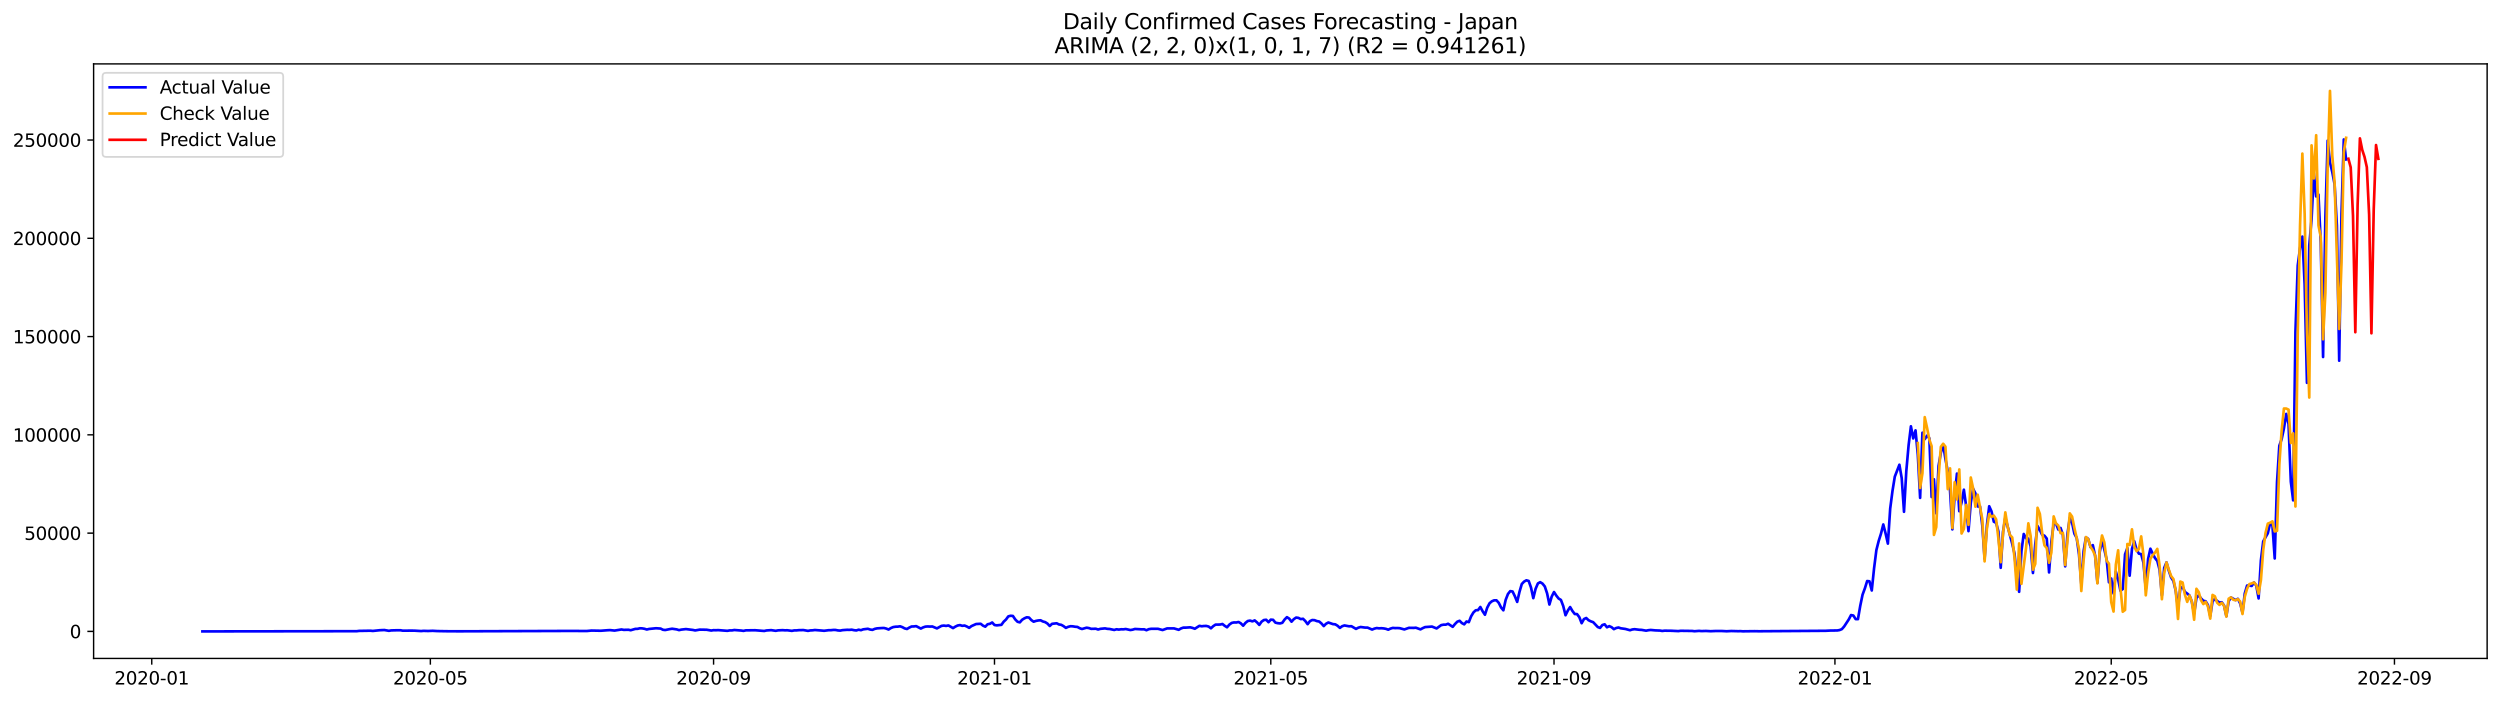 <?xml version="1.0" encoding="utf-8" standalone="no"?>
<!DOCTYPE svg PUBLIC "-//W3C//DTD SVG 1.1//EN"
  "http://www.w3.org/Graphics/SVG/1.1/DTD/svg11.dtd">
<svg xmlns:xlink="http://www.w3.org/1999/xlink" width="1398.775pt" height="392.274pt" viewBox="0 0 1398.775 392.274" xmlns="http://www.w3.org/2000/svg" version="1.1">
 <defs>
  <style type="text/css">*{stroke-linejoin: round; stroke-linecap: butt}</style>
 </defs>
 <g id="figure_1">
  <g id="patch_1">
   <path d="M 0 392.274 
L 1398.775 392.274 
L 1398.775 0 
L 0 0 
z
" style="fill: #ffffff"/>
  </g>
  <g id="axes_1">
   <g id="patch_2">
    <path d="M 52.375 368.396 
L 1391.575 368.396 
L 1391.575 35.755 
L 52.375 35.755 
z
" style="fill: #ffffff"/>
   </g>
   <g id="matplotlib.axis_1">
    <g id="xtick_1">
     <g id="line2d_1">
      <defs>
       <path id="m582ff2a718" d="M 0 0 
L 0 3.5 
" style="stroke: #000000; stroke-width: 0.8"/>
      </defs>
      <g>
       <use xlink:href="#m582ff2a718" x="84.905" y="368.396" style="stroke: #000000; stroke-width: 0.8"/>
      </g>
     </g>
     <g id="text_1">
      <!-- 2020-01 -->
      <g transform="translate(64.013 382.994)scale(0.1 -0.1)">
       <defs>
        <path id="DejaVuSans-32" d="M 1228 531 
L 3431 531 
L 3431 0 
L 469 0 
L 469 531 
Q 828 903 1448 1529 
Q 2069 2156 2228 2338 
Q 2531 2678 2651 2914 
Q 2772 3150 2772 3378 
Q 2772 3750 2511 3984 
Q 2250 4219 1831 4219 
Q 1534 4219 1204 4116 
Q 875 4013 500 3803 
L 500 4441 
Q 881 4594 1212 4672 
Q 1544 4750 1819 4750 
Q 2544 4750 2975 4387 
Q 3406 4025 3406 3419 
Q 3406 3131 3298 2873 
Q 3191 2616 2906 2266 
Q 2828 2175 2409 1742 
Q 1991 1309 1228 531 
z
" transform="scale(0.016)"/>
        <path id="DejaVuSans-30" d="M 2034 4250 
Q 1547 4250 1301 3770 
Q 1056 3291 1056 2328 
Q 1056 1369 1301 889 
Q 1547 409 2034 409 
Q 2525 409 2770 889 
Q 3016 1369 3016 2328 
Q 3016 3291 2770 3770 
Q 2525 4250 2034 4250 
z
M 2034 4750 
Q 2819 4750 3233 4129 
Q 3647 3509 3647 2328 
Q 3647 1150 3233 529 
Q 2819 -91 2034 -91 
Q 1250 -91 836 529 
Q 422 1150 422 2328 
Q 422 3509 836 4129 
Q 1250 4750 2034 4750 
z
" transform="scale(0.016)"/>
        <path id="DejaVuSans-2d" d="M 313 2009 
L 1997 2009 
L 1997 1497 
L 313 1497 
L 313 2009 
z
" transform="scale(0.016)"/>
        <path id="DejaVuSans-31" d="M 794 531 
L 1825 531 
L 1825 4091 
L 703 3866 
L 703 4441 
L 1819 4666 
L 2450 4666 
L 2450 531 
L 3481 531 
L 3481 0 
L 794 0 
L 794 531 
z
" transform="scale(0.016)"/>
       </defs>
       <use xlink:href="#DejaVuSans-32"/>
       <use xlink:href="#DejaVuSans-30" x="63.623"/>
       <use xlink:href="#DejaVuSans-32" x="127.246"/>
       <use xlink:href="#DejaVuSans-30" x="190.869"/>
       <use xlink:href="#DejaVuSans-2d" x="254.492"/>
       <use xlink:href="#DejaVuSans-30" x="290.576"/>
       <use xlink:href="#DejaVuSans-31" x="354.199"/>
      </g>
     </g>
    </g>
    <g id="xtick_2">
     <g id="line2d_2">
      <g>
       <use xlink:href="#m582ff2a718" x="240.791" y="368.396" style="stroke: #000000; stroke-width: 0.8"/>
      </g>
     </g>
     <g id="text_2">
      <!-- 2020-05 -->
      <g transform="translate(219.899 382.994)scale(0.1 -0.1)">
       <defs>
        <path id="DejaVuSans-35" d="M 691 4666 
L 3169 4666 
L 3169 4134 
L 1269 4134 
L 1269 2991 
Q 1406 3038 1543 3061 
Q 1681 3084 1819 3084 
Q 2600 3084 3056 2656 
Q 3513 2228 3513 1497 
Q 3513 744 3044 326 
Q 2575 -91 1722 -91 
Q 1428 -91 1123 -41 
Q 819 9 494 109 
L 494 744 
Q 775 591 1075 516 
Q 1375 441 1709 441 
Q 2250 441 2565 725 
Q 2881 1009 2881 1497 
Q 2881 1984 2565 2268 
Q 2250 2553 1709 2553 
Q 1456 2553 1204 2497 
Q 953 2441 691 2322 
L 691 4666 
z
" transform="scale(0.016)"/>
       </defs>
       <use xlink:href="#DejaVuSans-32"/>
       <use xlink:href="#DejaVuSans-30" x="63.623"/>
       <use xlink:href="#DejaVuSans-32" x="127.246"/>
       <use xlink:href="#DejaVuSans-30" x="190.869"/>
       <use xlink:href="#DejaVuSans-2d" x="254.492"/>
       <use xlink:href="#DejaVuSans-30" x="290.576"/>
       <use xlink:href="#DejaVuSans-35" x="354.199"/>
      </g>
     </g>
    </g>
    <g id="xtick_3">
     <g id="line2d_3">
      <g>
       <use xlink:href="#m582ff2a718" x="399.253" y="368.396" style="stroke: #000000; stroke-width: 0.8"/>
      </g>
     </g>
     <g id="text_3">
      <!-- 2020-09 -->
      <g transform="translate(378.362 382.994)scale(0.1 -0.1)">
       <defs>
        <path id="DejaVuSans-39" d="M 703 97 
L 703 672 
Q 941 559 1184 500 
Q 1428 441 1663 441 
Q 2288 441 2617 861 
Q 2947 1281 2994 2138 
Q 2813 1869 2534 1725 
Q 2256 1581 1919 1581 
Q 1219 1581 811 2004 
Q 403 2428 403 3163 
Q 403 3881 828 4315 
Q 1253 4750 1959 4750 
Q 2769 4750 3195 4129 
Q 3622 3509 3622 2328 
Q 3622 1225 3098 567 
Q 2575 -91 1691 -91 
Q 1453 -91 1209 -44 
Q 966 3 703 97 
z
M 1959 2075 
Q 2384 2075 2632 2365 
Q 2881 2656 2881 3163 
Q 2881 3666 2632 3958 
Q 2384 4250 1959 4250 
Q 1534 4250 1286 3958 
Q 1038 3666 1038 3163 
Q 1038 2656 1286 2365 
Q 1534 2075 1959 2075 
z
" transform="scale(0.016)"/>
       </defs>
       <use xlink:href="#DejaVuSans-32"/>
       <use xlink:href="#DejaVuSans-30" x="63.623"/>
       <use xlink:href="#DejaVuSans-32" x="127.246"/>
       <use xlink:href="#DejaVuSans-30" x="190.869"/>
       <use xlink:href="#DejaVuSans-2d" x="254.492"/>
       <use xlink:href="#DejaVuSans-30" x="290.576"/>
       <use xlink:href="#DejaVuSans-39" x="354.199"/>
      </g>
     </g>
    </g>
    <g id="xtick_4">
     <g id="line2d_4">
      <g>
       <use xlink:href="#m582ff2a718" x="556.427" y="368.396" style="stroke: #000000; stroke-width: 0.8"/>
      </g>
     </g>
     <g id="text_4">
      <!-- 2021-01 -->
      <g transform="translate(535.536 382.994)scale(0.1 -0.1)">
       <use xlink:href="#DejaVuSans-32"/>
       <use xlink:href="#DejaVuSans-30" x="63.623"/>
       <use xlink:href="#DejaVuSans-32" x="127.246"/>
       <use xlink:href="#DejaVuSans-31" x="190.869"/>
       <use xlink:href="#DejaVuSans-2d" x="254.492"/>
       <use xlink:href="#DejaVuSans-30" x="290.576"/>
       <use xlink:href="#DejaVuSans-31" x="354.199"/>
      </g>
     </g>
    </g>
    <g id="xtick_5">
     <g id="line2d_5">
      <g>
       <use xlink:href="#m582ff2a718" x="711.024" y="368.396" style="stroke: #000000; stroke-width: 0.8"/>
      </g>
     </g>
     <g id="text_5">
      <!-- 2021-05 -->
      <g transform="translate(690.133 382.994)scale(0.1 -0.1)">
       <use xlink:href="#DejaVuSans-32"/>
       <use xlink:href="#DejaVuSans-30" x="63.623"/>
       <use xlink:href="#DejaVuSans-32" x="127.246"/>
       <use xlink:href="#DejaVuSans-31" x="190.869"/>
       <use xlink:href="#DejaVuSans-2d" x="254.492"/>
       <use xlink:href="#DejaVuSans-30" x="290.576"/>
       <use xlink:href="#DejaVuSans-35" x="354.199"/>
      </g>
     </g>
    </g>
    <g id="xtick_6">
     <g id="line2d_6">
      <g>
       <use xlink:href="#m582ff2a718" x="869.487" y="368.396" style="stroke: #000000; stroke-width: 0.8"/>
      </g>
     </g>
     <g id="text_6">
      <!-- 2021-09 -->
      <g transform="translate(848.595 382.994)scale(0.1 -0.1)">
       <use xlink:href="#DejaVuSans-32"/>
       <use xlink:href="#DejaVuSans-30" x="63.623"/>
       <use xlink:href="#DejaVuSans-32" x="127.246"/>
       <use xlink:href="#DejaVuSans-31" x="190.869"/>
       <use xlink:href="#DejaVuSans-2d" x="254.492"/>
       <use xlink:href="#DejaVuSans-30" x="290.576"/>
       <use xlink:href="#DejaVuSans-39" x="354.199"/>
      </g>
     </g>
    </g>
    <g id="xtick_7">
     <g id="line2d_7">
      <g>
       <use xlink:href="#m582ff2a718" x="1026.661" y="368.396" style="stroke: #000000; stroke-width: 0.8"/>
      </g>
     </g>
     <g id="text_7">
      <!-- 2022-01 -->
      <g transform="translate(1005.769 382.994)scale(0.1 -0.1)">
       <use xlink:href="#DejaVuSans-32"/>
       <use xlink:href="#DejaVuSans-30" x="63.623"/>
       <use xlink:href="#DejaVuSans-32" x="127.246"/>
       <use xlink:href="#DejaVuSans-32" x="190.869"/>
       <use xlink:href="#DejaVuSans-2d" x="254.492"/>
       <use xlink:href="#DejaVuSans-30" x="290.576"/>
       <use xlink:href="#DejaVuSans-31" x="354.199"/>
      </g>
     </g>
    </g>
    <g id="xtick_8">
     <g id="line2d_8">
      <g>
       <use xlink:href="#m582ff2a718" x="1181.258" y="368.396" style="stroke: #000000; stroke-width: 0.8"/>
      </g>
     </g>
     <g id="text_8">
      <!-- 2022-05 -->
      <g transform="translate(1160.367 382.994)scale(0.1 -0.1)">
       <use xlink:href="#DejaVuSans-32"/>
       <use xlink:href="#DejaVuSans-30" x="63.623"/>
       <use xlink:href="#DejaVuSans-32" x="127.246"/>
       <use xlink:href="#DejaVuSans-32" x="190.869"/>
       <use xlink:href="#DejaVuSans-2d" x="254.492"/>
       <use xlink:href="#DejaVuSans-30" x="290.576"/>
       <use xlink:href="#DejaVuSans-35" x="354.199"/>
      </g>
     </g>
    </g>
    <g id="xtick_9">
     <g id="line2d_9">
      <g>
       <use xlink:href="#m582ff2a718" x="1339.72" y="368.396" style="stroke: #000000; stroke-width: 0.8"/>
      </g>
     </g>
     <g id="text_9">
      <!-- 2022-09 -->
      <g transform="translate(1318.829 382.994)scale(0.1 -0.1)">
       <use xlink:href="#DejaVuSans-32"/>
       <use xlink:href="#DejaVuSans-30" x="63.623"/>
       <use xlink:href="#DejaVuSans-32" x="127.246"/>
       <use xlink:href="#DejaVuSans-32" x="190.869"/>
       <use xlink:href="#DejaVuSans-2d" x="254.492"/>
       <use xlink:href="#DejaVuSans-30" x="290.576"/>
       <use xlink:href="#DejaVuSans-39" x="354.199"/>
      </g>
     </g>
    </g>
   </g>
   <g id="matplotlib.axis_2">
    <g id="ytick_1">
     <g id="line2d_10">
      <defs>
       <path id="me83fcb7381" d="M 0 0 
L -3.5 0 
" style="stroke: #000000; stroke-width: 0.8"/>
      </defs>
      <g>
       <use xlink:href="#me83fcb7381" x="52.375" y="353.276" style="stroke: #000000; stroke-width: 0.8"/>
      </g>
     </g>
     <g id="text_10">
      <!-- 0 -->
      <g transform="translate(39.013 357.075)scale(0.1 -0.1)">
       <use xlink:href="#DejaVuSans-30"/>
      </g>
     </g>
    </g>
    <g id="ytick_2">
     <g id="line2d_11">
      <g>
       <use xlink:href="#me83fcb7381" x="52.375" y="298.289" style="stroke: #000000; stroke-width: 0.8"/>
      </g>
     </g>
     <g id="text_11">
      <!-- 50000 -->
      <g transform="translate(13.562 302.088)scale(0.1 -0.1)">
       <use xlink:href="#DejaVuSans-35"/>
       <use xlink:href="#DejaVuSans-30" x="63.623"/>
       <use xlink:href="#DejaVuSans-30" x="127.246"/>
       <use xlink:href="#DejaVuSans-30" x="190.869"/>
       <use xlink:href="#DejaVuSans-30" x="254.492"/>
      </g>
     </g>
    </g>
    <g id="ytick_3">
     <g id="line2d_12">
      <g>
       <use xlink:href="#me83fcb7381" x="52.375" y="243.302" style="stroke: #000000; stroke-width: 0.8"/>
      </g>
     </g>
     <g id="text_12">
      <!-- 100000 -->
      <g transform="translate(7.2 247.101)scale(0.1 -0.1)">
       <use xlink:href="#DejaVuSans-31"/>
       <use xlink:href="#DejaVuSans-30" x="63.623"/>
       <use xlink:href="#DejaVuSans-30" x="127.246"/>
       <use xlink:href="#DejaVuSans-30" x="190.869"/>
       <use xlink:href="#DejaVuSans-30" x="254.492"/>
       <use xlink:href="#DejaVuSans-30" x="318.115"/>
      </g>
     </g>
    </g>
    <g id="ytick_4">
     <g id="line2d_13">
      <g>
       <use xlink:href="#me83fcb7381" x="52.375" y="188.315" style="stroke: #000000; stroke-width: 0.8"/>
      </g>
     </g>
     <g id="text_13">
      <!-- 150000 -->
      <g transform="translate(7.2 192.114)scale(0.1 -0.1)">
       <use xlink:href="#DejaVuSans-31"/>
       <use xlink:href="#DejaVuSans-35" x="63.623"/>
       <use xlink:href="#DejaVuSans-30" x="127.246"/>
       <use xlink:href="#DejaVuSans-30" x="190.869"/>
       <use xlink:href="#DejaVuSans-30" x="254.492"/>
       <use xlink:href="#DejaVuSans-30" x="318.115"/>
      </g>
     </g>
    </g>
    <g id="ytick_5">
     <g id="line2d_14">
      <g>
       <use xlink:href="#me83fcb7381" x="52.375" y="133.328" style="stroke: #000000; stroke-width: 0.8"/>
      </g>
     </g>
     <g id="text_14">
      <!-- 200000 -->
      <g transform="translate(7.2 137.127)scale(0.1 -0.1)">
       <use xlink:href="#DejaVuSans-32"/>
       <use xlink:href="#DejaVuSans-30" x="63.623"/>
       <use xlink:href="#DejaVuSans-30" x="127.246"/>
       <use xlink:href="#DejaVuSans-30" x="190.869"/>
       <use xlink:href="#DejaVuSans-30" x="254.492"/>
       <use xlink:href="#DejaVuSans-30" x="318.115"/>
      </g>
     </g>
    </g>
    <g id="ytick_6">
     <g id="line2d_15">
      <g>
       <use xlink:href="#me83fcb7381" x="52.375" y="78.341" style="stroke: #000000; stroke-width: 0.8"/>
      </g>
     </g>
     <g id="text_15">
      <!-- 250000 -->
      <g transform="translate(7.2 82.14)scale(0.1 -0.1)">
       <use xlink:href="#DejaVuSans-32"/>
       <use xlink:href="#DejaVuSans-35" x="63.623"/>
       <use xlink:href="#DejaVuSans-30" x="127.246"/>
       <use xlink:href="#DejaVuSans-30" x="190.869"/>
       <use xlink:href="#DejaVuSans-30" x="254.492"/>
       <use xlink:href="#DejaVuSans-30" x="318.115"/>
      </g>
     </g>
    </g>
   </g>
   <g id="line2d_16">
    <path d="M 113.248 353.276 
L 193.123 353.169 
L 199.565 353.172 
L 200.853 352.996 
L 207.294 352.889 
L 208.583 353.018 
L 212.448 352.622 
L 215.024 352.505 
L 217.601 352.946 
L 218.889 352.721 
L 221.466 352.656 
L 224.043 352.627 
L 225.331 352.873 
L 229.196 352.84 
L 231.772 352.852 
L 235.637 353.087 
L 236.926 352.963 
L 239.502 353.047 
L 242.079 352.942 
L 244.656 353.091 
L 249.809 353.18 
L 252.385 353.2 
L 256.25 353.221 
L 258.827 353.218 
L 321.954 353.001 
L 324.531 353.047 
L 328.396 353.048 
L 330.972 352.803 
L 336.126 352.909 
L 339.991 352.619 
L 341.279 352.549 
L 343.856 352.816 
L 347.72 352.197 
L 349.009 352.419 
L 351.585 352.353 
L 352.874 352.616 
L 355.45 351.879 
L 356.739 351.837 
L 358.027 351.531 
L 359.315 351.589 
L 360.604 351.812 
L 361.892 352.214 
L 363.18 351.905 
L 367.045 351.51 
L 369.622 351.691 
L 370.91 352.354 
L 372.198 352.509 
L 374.775 351.987 
L 376.063 351.784 
L 378.64 352.157 
L 379.928 352.564 
L 381.217 352.268 
L 383.793 351.98 
L 387.658 352.457 
L 388.946 352.733 
L 391.523 352.282 
L 395.388 352.347 
L 397.965 352.796 
L 399.253 352.579 
L 400.541 352.624 
L 401.83 352.553 
L 406.983 352.955 
L 408.271 352.716 
L 409.559 352.717 
L 410.848 352.492 
L 414.713 352.793 
L 416.001 352.983 
L 417.289 352.692 
L 422.443 352.62 
L 427.596 353.035 
L 428.884 352.745 
L 431.461 352.573 
L 434.037 352.943 
L 435.326 352.696 
L 437.902 352.579 
L 439.191 352.679 
L 440.479 352.644 
L 443.056 352.969 
L 444.344 352.726 
L 445.632 352.719 
L 446.92 352.586 
L 449.497 352.53 
L 452.074 352.97 
L 453.362 352.728 
L 454.65 352.668 
L 455.939 352.497 
L 459.804 352.803 
L 461.092 352.928 
L 463.669 352.599 
L 464.957 352.598 
L 466.245 352.456 
L 467.533 352.477 
L 468.822 352.733 
L 470.11 352.825 
L 471.398 352.565 
L 473.975 352.387 
L 475.263 352.424 
L 476.552 352.311 
L 477.84 352.601 
L 479.128 352.74 
L 480.417 352.324 
L 481.705 352.589 
L 482.993 352.123 
L 485.57 351.81 
L 486.858 352.231 
L 488.146 352.418 
L 489.435 351.865 
L 490.723 351.578 
L 493.3 351.402 
L 494.588 351.367 
L 495.876 351.693 
L 497.165 352.231 
L 498.453 351.406 
L 499.741 350.863 
L 501.03 350.653 
L 502.318 350.613 
L 503.606 350.425 
L 504.894 350.901 
L 506.183 351.606 
L 507.471 351.924 
L 508.759 351.14 
L 510.048 350.526 
L 511.336 350.492 
L 512.624 350.334 
L 515.201 351.696 
L 516.489 351.04 
L 517.778 350.601 
L 519.066 350.507 
L 520.354 350.579 
L 521.643 350.517 
L 524.219 351.592 
L 526.796 350.185 
L 528.084 350.01 
L 529.372 350.202 
L 530.661 349.936 
L 533.237 351.427 
L 534.526 350.608 
L 535.814 349.981 
L 537.102 349.746 
L 538.391 350.156 
L 539.679 349.988 
L 540.967 350.536 
L 542.256 351.284 
L 543.544 350.313 
L 546.12 349.156 
L 548.697 349.003 
L 549.985 350.038 
L 551.274 350.639 
L 552.562 349.287 
L 553.85 349.018 
L 555.139 348.291 
L 556.427 349.695 
L 557.715 349.898 
L 560.292 349.599 
L 561.58 347.833 
L 562.869 346.623 
L 564.157 344.871 
L 565.445 344.525 
L 566.733 344.638 
L 568.022 346.558 
L 569.31 347.88 
L 570.598 348.22 
L 571.887 346.768 
L 573.175 345.956 
L 574.463 345.387 
L 575.752 345.531 
L 577.04 346.941 
L 578.328 347.846 
L 579.617 347.408 
L 580.905 347.159 
L 582.193 347.047 
L 583.481 347.714 
L 584.77 348.078 
L 586.058 348.888 
L 587.346 350.237 
L 588.635 349.038 
L 591.211 348.732 
L 592.5 349.385 
L 593.788 349.6 
L 595.076 350.336 
L 596.365 351.304 
L 597.653 350.72 
L 598.941 350.379 
L 600.23 350.44 
L 601.518 350.669 
L 602.806 350.771 
L 604.094 351.483 
L 605.383 351.937 
L 607.959 351.201 
L 609.248 351.417 
L 610.536 351.846 
L 613.113 351.778 
L 614.401 352.214 
L 615.689 351.837 
L 618.266 351.586 
L 619.554 351.845 
L 620.843 351.92 
L 623.419 352.462 
L 624.707 352.087 
L 625.996 352.263 
L 627.284 352.092 
L 628.572 352.116 
L 629.861 351.942 
L 632.437 352.508 
L 633.726 352.299 
L 635.014 351.909 
L 638.879 352.128 
L 640.167 352.098 
L 641.456 352.616 
L 642.744 352.036 
L 644.032 351.832 
L 647.897 351.825 
L 650.474 352.511 
L 653.05 351.59 
L 656.915 351.608 
L 659.492 352.378 
L 660.78 351.626 
L 662.069 351.167 
L 663.357 351.169 
L 665.933 350.998 
L 667.222 351.316 
L 668.51 351.796 
L 671.087 350.149 
L 672.375 350.411 
L 673.663 350.247 
L 674.952 350.227 
L 676.24 350.562 
L 677.528 351.548 
L 678.817 350.344 
L 680.105 349.484 
L 682.681 349.44 
L 683.97 349.135 
L 685.258 350.157 
L 686.546 350.962 
L 687.835 349.479 
L 689.123 348.539 
L 690.411 348.251 
L 691.7 348.3 
L 692.988 348.004 
L 694.276 348.784 
L 695.565 350.083 
L 696.853 348.492 
L 698.141 347.462 
L 699.43 347.236 
L 700.718 347.662 
L 702.006 347.122 
L 703.294 348.218 
L 704.583 349.631 
L 705.871 347.82 
L 707.159 346.916 
L 708.448 346.773 
L 709.736 348.124 
L 711.024 346.696 
L 712.313 346.798 
L 713.601 348.366 
L 714.889 348.668 
L 716.178 348.811 
L 717.466 348.47 
L 718.754 346.622 
L 720.043 345.316 
L 721.331 346.145 
L 722.619 347.843 
L 723.907 346.419 
L 725.196 345.521 
L 726.484 345.716 
L 727.772 346.389 
L 729.061 346.218 
L 730.349 347.495 
L 731.637 349.232 
L 732.926 347.53 
L 734.214 346.907 
L 735.502 346.994 
L 736.791 347.507 
L 738.079 347.738 
L 739.367 348.834 
L 740.656 350.294 
L 741.944 348.995 
L 743.232 348.29 
L 745.809 349.203 
L 747.097 349.324 
L 748.385 350.115 
L 749.674 351.306 
L 750.962 350.373 
L 752.25 349.939 
L 754.827 350.425 
L 756.115 350.361 
L 758.692 351.868 
L 759.98 351.207 
L 761.269 350.814 
L 763.845 351.149 
L 765.133 351.141 
L 767.71 352.249 
L 768.998 351.717 
L 770.287 351.398 
L 771.575 351.571 
L 772.863 351.494 
L 774.152 351.606 
L 775.44 351.839 
L 776.728 352.321 
L 778.017 351.697 
L 779.305 351.318 
L 780.593 351.435 
L 781.881 351.395 
L 783.17 351.482 
L 785.746 352.175 
L 788.323 351.274 
L 790.9 351.323 
L 792.188 351.21 
L 794.765 352.144 
L 796.053 351.441 
L 797.341 350.868 
L 801.206 350.572 
L 803.783 351.62 
L 806.359 349.765 
L 807.648 349.517 
L 808.936 349.5 
L 810.224 349.002 
L 812.801 350.715 
L 814.089 349.142 
L 815.378 347.833 
L 816.666 347.338 
L 817.954 348.619 
L 819.243 349.323 
L 820.531 347.734 
L 821.819 348.097 
L 823.107 344.84 
L 824.396 342.687 
L 825.684 341.451 
L 826.972 341.364 
L 828.261 339.615 
L 829.549 342.005 
L 830.837 343.952 
L 832.126 339.968 
L 833.414 337.536 
L 834.702 336.431 
L 835.991 335.892 
L 837.279 335.877 
L 838.567 337.301 
L 839.856 339.883 
L 841.144 341.472 
L 842.432 335.649 
L 843.72 332.343 
L 845.009 330.735 
L 846.297 330.947 
L 847.585 333.603 
L 848.874 336.772 
L 850.162 331.165 
L 851.45 326.776 
L 852.739 325.407 
L 854.027 324.691 
L 855.315 325.054 
L 856.604 328.702 
L 857.892 334.664 
L 859.18 329.445 
L 860.469 326.43 
L 861.757 325.74 
L 863.045 326.531 
L 864.333 328.137 
L 865.622 332.01 
L 866.91 338.238 
L 868.198 333.789 
L 869.487 331.25 
L 870.775 333.243 
L 872.063 334.887 
L 873.352 335.664 
L 874.64 339.081 
L 875.928 344.231 
L 877.217 341.611 
L 878.505 339.652 
L 879.793 341.843 
L 881.081 343.533 
L 882.37 343.596 
L 883.658 345.343 
L 884.946 348.686 
L 886.235 346.37 
L 887.523 345.787 
L 888.811 347.017 
L 890.1 347.653 
L 891.388 348.107 
L 893.965 350.833 
L 895.253 351.329 
L 896.541 349.709 
L 897.83 349.315 
L 899.118 350.972 
L 900.406 350.339 
L 901.694 350.926 
L 902.983 352.013 
L 904.271 351.382 
L 905.559 351.095 
L 906.848 351.543 
L 909.424 351.909 
L 912.001 352.617 
L 913.289 352.199 
L 914.578 352.038 
L 917.154 352.366 
L 918.443 352.424 
L 921.019 352.87 
L 922.307 352.608 
L 923.596 352.472 
L 926.172 352.707 
L 928.749 352.805 
L 930.037 353.023 
L 931.326 352.867 
L 935.191 352.919 
L 939.056 353.109 
L 940.344 352.935 
L 946.785 353.025 
L 948.074 353.183 
L 950.65 352.985 
L 951.939 353.102 
L 954.515 353.023 
L 957.092 353.166 
L 959.669 353.06 
L 963.533 353.062 
L 966.11 353.194 
L 968.687 353.057 
L 972.552 353.161 
L 973.84 353.127 
L 975.128 353.227 
L 977.705 353.195 
L 981.57 353.144 
L 984.146 353.192 
L 1021.507 352.931 
L 1024.084 352.8 
L 1027.949 352.751 
L 1029.237 352.536 
L 1030.526 352.012 
L 1031.814 350.537 
L 1034.391 346.6 
L 1035.679 344.145 
L 1036.967 344.4 
L 1038.256 346.386 
L 1039.544 346.419 
L 1040.832 338.93 
L 1042.12 332.736 
L 1043.409 329.213 
L 1044.697 325.099 
L 1045.985 325.255 
L 1047.274 330.376 
L 1048.562 317.988 
L 1049.85 307.779 
L 1051.139 302.691 
L 1052.427 298.604 
L 1053.715 293.438 
L 1055.004 298.468 
L 1056.292 304.158 
L 1057.58 284.554 
L 1058.869 274.658 
L 1060.157 266.686 
L 1062.733 260.023 
L 1064.022 267.493 
L 1065.31 286.348 
L 1066.598 263.544 
L 1067.887 249.052 
L 1069.175 238.523 
L 1070.463 245.306 
L 1071.752 240.8 
L 1073.04 254.499 
L 1074.328 278.56 
L 1075.617 242.109 
L 1076.905 245.722 
L 1078.193 243.737 
L 1079.481 245.172 
L 1080.77 278.068 
L 1082.058 268.178 
L 1083.346 287.233 
L 1084.635 260.724 
L 1085.923 253.326 
L 1087.211 248.674 
L 1088.5 256.897 
L 1089.788 263.675 
L 1091.076 274.651 
L 1092.365 296.189 
L 1093.653 276.902 
L 1094.941 264.964 
L 1096.23 286.024 
L 1097.518 281.14 
L 1098.806 273.994 
L 1100.094 283.307 
L 1101.383 297.171 
L 1102.671 281.388 
L 1103.959 273.469 
L 1105.248 275.999 
L 1106.536 283.366 
L 1107.824 283.342 
L 1109.113 294.003 
L 1110.401 312.583 
L 1111.689 293.958 
L 1112.978 283.253 
L 1114.266 286.122 
L 1115.554 291.897 
L 1116.843 292.541 
L 1118.131 297.344 
L 1119.419 317.689 
L 1120.707 297.524 
L 1121.996 289.686 
L 1125.861 304.235 
L 1127.149 309.77 
L 1128.437 322.96 
L 1129.726 331.114 
L 1131.014 308.265 
L 1132.302 298.783 
L 1133.591 301.184 
L 1134.879 301.341 
L 1136.167 305.745 
L 1137.456 320.591 
L 1138.744 304.486 
L 1140.032 294.32 
L 1141.32 296.581 
L 1142.609 299.233 
L 1143.897 299.724 
L 1145.185 301.35 
L 1146.474 320.265 
L 1147.762 303.147 
L 1149.05 293.053 
L 1150.339 292.923 
L 1151.627 296.261 
L 1152.915 295.397 
L 1154.204 299.335 
L 1155.492 316.879 
L 1156.78 298.64 
L 1158.069 289.858 
L 1159.357 292.569 
L 1160.645 298.622 
L 1161.933 301.011 
L 1163.222 310.16 
L 1164.51 326.726 
L 1165.798 308.378 
L 1167.087 300.676 
L 1168.375 301.528 
L 1169.663 306.099 
L 1170.952 305.006 
L 1172.24 310.943 
L 1173.528 326.043 
L 1174.817 308.811 
L 1176.105 302.465 
L 1177.393 307.448 
L 1178.681 313.018 
L 1179.97 325.805 
L 1181.258 323.715 
L 1182.546 332.097 
L 1183.835 319.814 
L 1185.123 324.227 
L 1186.411 330.498 
L 1187.7 329.586 
L 1188.988 310.135 
L 1190.276 306.64 
L 1191.565 322.095 
L 1192.853 307.097 
L 1194.141 302.854 
L 1195.43 307.474 
L 1196.718 309.759 
L 1198.006 310.023 
L 1199.294 314.903 
L 1200.583 329.441 
L 1201.871 312.811 
L 1203.159 307.012 
L 1204.448 309.759 
L 1205.736 312.208 
L 1207.024 313.852 
L 1208.313 318.811 
L 1209.601 333.05 
L 1210.889 317.765 
L 1212.178 314.675 
L 1213.466 319.28 
L 1214.754 323.085 
L 1216.043 325.061 
L 1217.331 330.513 
L 1218.619 340.016 
L 1219.907 329.297 
L 1221.196 328.358 
L 1222.484 331.186 
L 1223.772 332.098 
L 1225.061 333.221 
L 1226.349 336.676 
L 1227.637 343.292 
L 1228.926 334.557 
L 1230.214 333.047 
L 1231.502 334.813 
L 1232.791 336.137 
L 1234.079 336.408 
L 1235.367 338.56 
L 1236.656 344.541 
L 1237.944 336.434 
L 1239.232 335.081 
L 1240.52 336.245 
L 1241.809 337.127 
L 1243.097 336.975 
L 1244.385 338.824 
L 1245.674 344.722 
L 1246.962 336.376 
L 1248.25 334.291 
L 1250.827 335.738 
L 1252.115 335.05 
L 1253.404 337.653 
L 1254.692 342.769 
L 1255.98 331.979 
L 1257.269 327.625 
L 1258.557 327.624 
L 1259.845 327.844 
L 1261.133 325.919 
L 1262.422 327.687 
L 1263.71 334.816 
L 1264.998 313.505 
L 1266.287 302.914 
L 1268.863 298.369 
L 1270.152 292.807 
L 1271.44 293.824 
L 1272.728 312.46 
L 1274.017 269.719 
L 1275.305 249.402 
L 1276.593 245.768 
L 1277.881 239.702 
L 1279.17 231.593 
L 1280.458 237.211 
L 1281.746 269.53 
L 1283.035 279.932 
L 1284.323 185.603 
L 1285.611 148.552 
L 1286.9 138.727 
L 1288.188 132.371 
L 1289.476 159.18 
L 1290.765 214.199 
L 1292.053 137.328 
L 1293.341 122.77 
L 1294.63 97.04 
L 1295.918 109.905 
L 1297.206 108.88 
L 1298.494 135.894 
L 1299.783 199.742 
L 1301.071 121.343 
L 1302.359 78.662 
L 1303.648 90.822 
L 1304.936 96.316 
L 1306.224 103.107 
L 1307.513 126.266 
L 1308.801 201.817 
L 1310.089 119.655 
L 1311.378 78.024 
L 1312.666 89.218 
L 1312.666 89.218 
" clip-path="url(#pb4e9c2f678)" style="fill: none; stroke: #0000ff; stroke-width: 1.5; stroke-linecap: square"/>
   </g>
   <g id="line2d_17">
    <path d="M 1073.04 247.891 
L 1074.328 273.032 
L 1075.617 264.828 
L 1076.905 233.402 
L 1078.193 239.311 
L 1079.481 245.943 
L 1080.77 249.651 
L 1082.058 299.282 
L 1083.346 294.936 
L 1084.635 267.023 
L 1085.923 250 
L 1087.211 248.293 
L 1088.5 249.904 
L 1089.788 273.64 
L 1091.076 262.054 
L 1092.365 295.418 
L 1093.653 269.804 
L 1094.941 279.432 
L 1096.23 262.66 
L 1097.518 298.506 
L 1098.806 295.913 
L 1100.094 282.512 
L 1101.383 293.646 
L 1102.671 267.16 
L 1103.959 273.176 
L 1105.248 283.5 
L 1106.536 276.806 
L 1109.113 290.485 
L 1110.401 314.092 
L 1111.689 295.693 
L 1112.978 287.626 
L 1114.266 289.167 
L 1115.554 288.475 
L 1116.843 290.527 
L 1118.131 301.391 
L 1119.419 314.571 
L 1120.707 298.793 
L 1121.996 286.675 
L 1123.284 294.639 
L 1124.572 299.401 
L 1125.861 300.672 
L 1127.149 312.172 
L 1128.437 329.872 
L 1129.726 304.057 
L 1131.014 326.651 
L 1133.591 306.679 
L 1134.879 292.81 
L 1136.167 299.953 
L 1137.456 318.755 
L 1138.744 315.481 
L 1140.032 284.104 
L 1141.32 287.542 
L 1142.609 298.2 
L 1143.897 305.117 
L 1145.185 306.684 
L 1146.474 314.833 
L 1147.762 309.135 
L 1149.05 288.937 
L 1150.339 292.866 
L 1151.627 294.023 
L 1152.915 298.306 
L 1154.204 298.168 
L 1155.492 316.121 
L 1156.78 302.464 
L 1158.069 287.237 
L 1159.357 289.046 
L 1160.645 295.447 
L 1161.933 301.106 
L 1163.222 307.318 
L 1164.51 330.671 
L 1165.798 313.328 
L 1167.087 300.476 
L 1168.375 301.681 
L 1169.663 305.943 
L 1170.952 307.934 
L 1172.24 310.794 
L 1173.528 326.415 
L 1174.817 307.187 
L 1176.105 299.611 
L 1177.393 303.448 
L 1178.681 313.666 
L 1179.97 315.37 
L 1181.258 336.954 
L 1182.546 342.171 
L 1183.835 315.903 
L 1185.123 307.892 
L 1186.411 328.915 
L 1187.7 342.266 
L 1188.988 341.286 
L 1190.276 304.374 
L 1191.565 304.921 
L 1192.853 296.168 
L 1194.141 305.895 
L 1195.43 308.358 
L 1196.718 307.279 
L 1198.006 300.123 
L 1199.294 310.658 
L 1200.583 333.078 
L 1201.871 320.949 
L 1203.159 312.681 
L 1204.448 310.624 
L 1205.736 309.233 
L 1207.024 307.099 
L 1208.313 316.541 
L 1209.601 335.262 
L 1210.889 320.624 
L 1212.178 314.685 
L 1213.466 318.71 
L 1214.754 322.291 
L 1216.043 323.986 
L 1217.331 330.367 
L 1218.619 346.315 
L 1219.907 325.396 
L 1221.196 325.927 
L 1222.484 332.784 
L 1223.772 336.762 
L 1225.061 333.215 
L 1226.349 336.641 
L 1227.637 346.744 
L 1228.926 329.432 
L 1230.214 331.289 
L 1231.502 335.855 
L 1232.791 337.974 
L 1234.079 336.742 
L 1235.367 339.326 
L 1236.656 346.112 
L 1237.944 332.878 
L 1239.232 333.62 
L 1240.52 337.239 
L 1241.809 338.44 
L 1243.097 337.289 
L 1244.385 338.929 
L 1245.674 344.991 
L 1246.962 334.974 
L 1248.25 334.237 
L 1249.539 335.553 
L 1250.827 335.854 
L 1252.115 335.217 
L 1253.404 336.559 
L 1254.692 343.542 
L 1255.98 333.833 
L 1257.269 329.379 
L 1258.557 326.808 
L 1259.845 326.423 
L 1261.133 325.918 
L 1262.422 327.275 
L 1263.71 332.205 
L 1264.998 324.631 
L 1266.287 307.823 
L 1267.575 298.25 
L 1268.863 292.984 
L 1270.152 292.459 
L 1271.44 291.7 
L 1272.728 297.327 
L 1274.017 296.997 
L 1275.305 259.947 
L 1276.593 241.074 
L 1277.881 228.584 
L 1279.17 228.583 
L 1280.458 229.192 
L 1281.746 247.853 
L 1283.035 242.474 
L 1284.323 283.386 
L 1285.611 186.738 
L 1286.9 126.146 
L 1288.188 85.949 
L 1289.476 119.679 
L 1290.765 186.031 
L 1292.053 222.425 
L 1293.341 81.33 
L 1294.63 99.817 
L 1295.918 75.669 
L 1297.206 126.157 
L 1298.494 132.528 
L 1299.783 189.847 
L 1301.071 163.869 
L 1302.359 92.728 
L 1303.648 50.876 
L 1304.936 87.19 
L 1306.224 102.057 
L 1308.801 184.048 
L 1310.089 147.109 
L 1311.378 85.169 
L 1312.666 77.103 
L 1312.666 77.103 
" clip-path="url(#pb4e9c2f678)" style="fill: none; stroke: #ffa500; stroke-width: 1.5; stroke-linecap: square"/>
   </g>
   <g id="line2d_18">
    <path d="M 1313.954 88.824 
L 1315.243 93.644 
L 1316.531 120.788 
L 1317.819 185.882 
L 1319.107 114.707 
L 1320.396 77.42 
L 1321.684 83.827 
L 1322.972 87.794 
L 1324.261 93.539 
L 1325.549 120.137 
L 1326.837 186.482 
L 1328.126 117.098 
L 1329.414 81.165 
L 1330.702 88.866 
" clip-path="url(#pb4e9c2f678)" style="fill: none; stroke: #ff0000; stroke-width: 1.5; stroke-linecap: square"/>
   </g>
   <g id="patch_3">
    <path d="M 52.375 368.396 
L 52.375 35.755 
" style="fill: none; stroke: #000000; stroke-width: 0.8; stroke-linejoin: miter; stroke-linecap: square"/>
   </g>
   <g id="patch_4">
    <path d="M 1391.575 368.396 
L 1391.575 35.755 
" style="fill: none; stroke: #000000; stroke-width: 0.8; stroke-linejoin: miter; stroke-linecap: square"/>
   </g>
   <g id="patch_5">
    <path d="M 52.375 368.396 
L 1391.575 368.396 
" style="fill: none; stroke: #000000; stroke-width: 0.8; stroke-linejoin: miter; stroke-linecap: square"/>
   </g>
   <g id="patch_6">
    <path d="M 52.375 35.755 
L 1391.575 35.755 
" style="fill: none; stroke: #000000; stroke-width: 0.8; stroke-linejoin: miter; stroke-linecap: square"/>
   </g>
   <g id="text_16">
    <!-- Daily Confirmed Cases Forecasting - Japan -->
    <g transform="translate(594.739 16.318)scale(0.12 -0.12)">
     <defs>
      <path id="DejaVuSans-44" d="M 1259 4147 
L 1259 519 
L 2022 519 
Q 2988 519 3436 956 
Q 3884 1394 3884 2338 
Q 3884 3275 3436 3711 
Q 2988 4147 2022 4147 
L 1259 4147 
z
M 628 4666 
L 1925 4666 
Q 3281 4666 3915 4102 
Q 4550 3538 4550 2338 
Q 4550 1131 3912 565 
Q 3275 0 1925 0 
L 628 0 
L 628 4666 
z
" transform="scale(0.016)"/>
      <path id="DejaVuSans-61" d="M 2194 1759 
Q 1497 1759 1228 1600 
Q 959 1441 959 1056 
Q 959 750 1161 570 
Q 1363 391 1709 391 
Q 2188 391 2477 730 
Q 2766 1069 2766 1631 
L 2766 1759 
L 2194 1759 
z
M 3341 1997 
L 3341 0 
L 2766 0 
L 2766 531 
Q 2569 213 2275 61 
Q 1981 -91 1556 -91 
Q 1019 -91 701 211 
Q 384 513 384 1019 
Q 384 1609 779 1909 
Q 1175 2209 1959 2209 
L 2766 2209 
L 2766 2266 
Q 2766 2663 2505 2880 
Q 2244 3097 1772 3097 
Q 1472 3097 1187 3025 
Q 903 2953 641 2809 
L 641 3341 
Q 956 3463 1253 3523 
Q 1550 3584 1831 3584 
Q 2591 3584 2966 3190 
Q 3341 2797 3341 1997 
z
" transform="scale(0.016)"/>
      <path id="DejaVuSans-69" d="M 603 3500 
L 1178 3500 
L 1178 0 
L 603 0 
L 603 3500 
z
M 603 4863 
L 1178 4863 
L 1178 4134 
L 603 4134 
L 603 4863 
z
" transform="scale(0.016)"/>
      <path id="DejaVuSans-6c" d="M 603 4863 
L 1178 4863 
L 1178 0 
L 603 0 
L 603 4863 
z
" transform="scale(0.016)"/>
      <path id="DejaVuSans-79" d="M 2059 -325 
Q 1816 -950 1584 -1140 
Q 1353 -1331 966 -1331 
L 506 -1331 
L 506 -850 
L 844 -850 
Q 1081 -850 1212 -737 
Q 1344 -625 1503 -206 
L 1606 56 
L 191 3500 
L 800 3500 
L 1894 763 
L 2988 3500 
L 3597 3500 
L 2059 -325 
z
" transform="scale(0.016)"/>
      <path id="DejaVuSans-20" transform="scale(0.016)"/>
      <path id="DejaVuSans-43" d="M 4122 4306 
L 4122 3641 
Q 3803 3938 3442 4084 
Q 3081 4231 2675 4231 
Q 1875 4231 1450 3742 
Q 1025 3253 1025 2328 
Q 1025 1406 1450 917 
Q 1875 428 2675 428 
Q 3081 428 3442 575 
Q 3803 722 4122 1019 
L 4122 359 
Q 3791 134 3420 21 
Q 3050 -91 2638 -91 
Q 1578 -91 968 557 
Q 359 1206 359 2328 
Q 359 3453 968 4101 
Q 1578 4750 2638 4750 
Q 3056 4750 3426 4639 
Q 3797 4528 4122 4306 
z
" transform="scale(0.016)"/>
      <path id="DejaVuSans-6f" d="M 1959 3097 
Q 1497 3097 1228 2736 
Q 959 2375 959 1747 
Q 959 1119 1226 758 
Q 1494 397 1959 397 
Q 2419 397 2687 759 
Q 2956 1122 2956 1747 
Q 2956 2369 2687 2733 
Q 2419 3097 1959 3097 
z
M 1959 3584 
Q 2709 3584 3137 3096 
Q 3566 2609 3566 1747 
Q 3566 888 3137 398 
Q 2709 -91 1959 -91 
Q 1206 -91 779 398 
Q 353 888 353 1747 
Q 353 2609 779 3096 
Q 1206 3584 1959 3584 
z
" transform="scale(0.016)"/>
      <path id="DejaVuSans-6e" d="M 3513 2113 
L 3513 0 
L 2938 0 
L 2938 2094 
Q 2938 2591 2744 2837 
Q 2550 3084 2163 3084 
Q 1697 3084 1428 2787 
Q 1159 2491 1159 1978 
L 1159 0 
L 581 0 
L 581 3500 
L 1159 3500 
L 1159 2956 
Q 1366 3272 1645 3428 
Q 1925 3584 2291 3584 
Q 2894 3584 3203 3211 
Q 3513 2838 3513 2113 
z
" transform="scale(0.016)"/>
      <path id="DejaVuSans-66" d="M 2375 4863 
L 2375 4384 
L 1825 4384 
Q 1516 4384 1395 4259 
Q 1275 4134 1275 3809 
L 1275 3500 
L 2222 3500 
L 2222 3053 
L 1275 3053 
L 1275 0 
L 697 0 
L 697 3053 
L 147 3053 
L 147 3500 
L 697 3500 
L 697 3744 
Q 697 4328 969 4595 
Q 1241 4863 1831 4863 
L 2375 4863 
z
" transform="scale(0.016)"/>
      <path id="DejaVuSans-72" d="M 2631 2963 
Q 2534 3019 2420 3045 
Q 2306 3072 2169 3072 
Q 1681 3072 1420 2755 
Q 1159 2438 1159 1844 
L 1159 0 
L 581 0 
L 581 3500 
L 1159 3500 
L 1159 2956 
Q 1341 3275 1631 3429 
Q 1922 3584 2338 3584 
Q 2397 3584 2469 3576 
Q 2541 3569 2628 3553 
L 2631 2963 
z
" transform="scale(0.016)"/>
      <path id="DejaVuSans-6d" d="M 3328 2828 
Q 3544 3216 3844 3400 
Q 4144 3584 4550 3584 
Q 5097 3584 5394 3201 
Q 5691 2819 5691 2113 
L 5691 0 
L 5113 0 
L 5113 2094 
Q 5113 2597 4934 2840 
Q 4756 3084 4391 3084 
Q 3944 3084 3684 2787 
Q 3425 2491 3425 1978 
L 3425 0 
L 2847 0 
L 2847 2094 
Q 2847 2600 2669 2842 
Q 2491 3084 2119 3084 
Q 1678 3084 1418 2786 
Q 1159 2488 1159 1978 
L 1159 0 
L 581 0 
L 581 3500 
L 1159 3500 
L 1159 2956 
Q 1356 3278 1631 3431 
Q 1906 3584 2284 3584 
Q 2666 3584 2933 3390 
Q 3200 3197 3328 2828 
z
" transform="scale(0.016)"/>
      <path id="DejaVuSans-65" d="M 3597 1894 
L 3597 1613 
L 953 1613 
Q 991 1019 1311 708 
Q 1631 397 2203 397 
Q 2534 397 2845 478 
Q 3156 559 3463 722 
L 3463 178 
Q 3153 47 2828 -22 
Q 2503 -91 2169 -91 
Q 1331 -91 842 396 
Q 353 884 353 1716 
Q 353 2575 817 3079 
Q 1281 3584 2069 3584 
Q 2775 3584 3186 3129 
Q 3597 2675 3597 1894 
z
M 3022 2063 
Q 3016 2534 2758 2815 
Q 2500 3097 2075 3097 
Q 1594 3097 1305 2825 
Q 1016 2553 972 2059 
L 3022 2063 
z
" transform="scale(0.016)"/>
      <path id="DejaVuSans-64" d="M 2906 2969 
L 2906 4863 
L 3481 4863 
L 3481 0 
L 2906 0 
L 2906 525 
Q 2725 213 2448 61 
Q 2172 -91 1784 -91 
Q 1150 -91 751 415 
Q 353 922 353 1747 
Q 353 2572 751 3078 
Q 1150 3584 1784 3584 
Q 2172 3584 2448 3432 
Q 2725 3281 2906 2969 
z
M 947 1747 
Q 947 1113 1208 752 
Q 1469 391 1925 391 
Q 2381 391 2643 752 
Q 2906 1113 2906 1747 
Q 2906 2381 2643 2742 
Q 2381 3103 1925 3103 
Q 1469 3103 1208 2742 
Q 947 2381 947 1747 
z
" transform="scale(0.016)"/>
      <path id="DejaVuSans-73" d="M 2834 3397 
L 2834 2853 
Q 2591 2978 2328 3040 
Q 2066 3103 1784 3103 
Q 1356 3103 1142 2972 
Q 928 2841 928 2578 
Q 928 2378 1081 2264 
Q 1234 2150 1697 2047 
L 1894 2003 
Q 2506 1872 2764 1633 
Q 3022 1394 3022 966 
Q 3022 478 2636 193 
Q 2250 -91 1575 -91 
Q 1294 -91 989 -36 
Q 684 19 347 128 
L 347 722 
Q 666 556 975 473 
Q 1284 391 1588 391 
Q 1994 391 2212 530 
Q 2431 669 2431 922 
Q 2431 1156 2273 1281 
Q 2116 1406 1581 1522 
L 1381 1569 
Q 847 1681 609 1914 
Q 372 2147 372 2553 
Q 372 3047 722 3315 
Q 1072 3584 1716 3584 
Q 2034 3584 2315 3537 
Q 2597 3491 2834 3397 
z
" transform="scale(0.016)"/>
      <path id="DejaVuSans-46" d="M 628 4666 
L 3309 4666 
L 3309 4134 
L 1259 4134 
L 1259 2759 
L 3109 2759 
L 3109 2228 
L 1259 2228 
L 1259 0 
L 628 0 
L 628 4666 
z
" transform="scale(0.016)"/>
      <path id="DejaVuSans-63" d="M 3122 3366 
L 3122 2828 
Q 2878 2963 2633 3030 
Q 2388 3097 2138 3097 
Q 1578 3097 1268 2742 
Q 959 2388 959 1747 
Q 959 1106 1268 751 
Q 1578 397 2138 397 
Q 2388 397 2633 464 
Q 2878 531 3122 666 
L 3122 134 
Q 2881 22 2623 -34 
Q 2366 -91 2075 -91 
Q 1284 -91 818 406 
Q 353 903 353 1747 
Q 353 2603 823 3093 
Q 1294 3584 2113 3584 
Q 2378 3584 2631 3529 
Q 2884 3475 3122 3366 
z
" transform="scale(0.016)"/>
      <path id="DejaVuSans-74" d="M 1172 4494 
L 1172 3500 
L 2356 3500 
L 2356 3053 
L 1172 3053 
L 1172 1153 
Q 1172 725 1289 603 
Q 1406 481 1766 481 
L 2356 481 
L 2356 0 
L 1766 0 
Q 1100 0 847 248 
Q 594 497 594 1153 
L 594 3053 
L 172 3053 
L 172 3500 
L 594 3500 
L 594 4494 
L 1172 4494 
z
" transform="scale(0.016)"/>
      <path id="DejaVuSans-67" d="M 2906 1791 
Q 2906 2416 2648 2759 
Q 2391 3103 1925 3103 
Q 1463 3103 1205 2759 
Q 947 2416 947 1791 
Q 947 1169 1205 825 
Q 1463 481 1925 481 
Q 2391 481 2648 825 
Q 2906 1169 2906 1791 
z
M 3481 434 
Q 3481 -459 3084 -895 
Q 2688 -1331 1869 -1331 
Q 1566 -1331 1297 -1286 
Q 1028 -1241 775 -1147 
L 775 -588 
Q 1028 -725 1275 -790 
Q 1522 -856 1778 -856 
Q 2344 -856 2625 -561 
Q 2906 -266 2906 331 
L 2906 616 
Q 2728 306 2450 153 
Q 2172 0 1784 0 
Q 1141 0 747 490 
Q 353 981 353 1791 
Q 353 2603 747 3093 
Q 1141 3584 1784 3584 
Q 2172 3584 2450 3431 
Q 2728 3278 2906 2969 
L 2906 3500 
L 3481 3500 
L 3481 434 
z
" transform="scale(0.016)"/>
      <path id="DejaVuSans-4a" d="M 628 4666 
L 1259 4666 
L 1259 325 
Q 1259 -519 939 -900 
Q 619 -1281 -91 -1281 
L -331 -1281 
L -331 -750 
L -134 -750 
Q 284 -750 456 -515 
Q 628 -281 628 325 
L 628 4666 
z
" transform="scale(0.016)"/>
      <path id="DejaVuSans-70" d="M 1159 525 
L 1159 -1331 
L 581 -1331 
L 581 3500 
L 1159 3500 
L 1159 2969 
Q 1341 3281 1617 3432 
Q 1894 3584 2278 3584 
Q 2916 3584 3314 3078 
Q 3713 2572 3713 1747 
Q 3713 922 3314 415 
Q 2916 -91 2278 -91 
Q 1894 -91 1617 61 
Q 1341 213 1159 525 
z
M 3116 1747 
Q 3116 2381 2855 2742 
Q 2594 3103 2138 3103 
Q 1681 3103 1420 2742 
Q 1159 2381 1159 1747 
Q 1159 1113 1420 752 
Q 1681 391 2138 391 
Q 2594 391 2855 752 
Q 3116 1113 3116 1747 
z
" transform="scale(0.016)"/>
     </defs>
     <use xlink:href="#DejaVuSans-44"/>
     <use xlink:href="#DejaVuSans-61" x="77.002"/>
     <use xlink:href="#DejaVuSans-69" x="138.281"/>
     <use xlink:href="#DejaVuSans-6c" x="166.064"/>
     <use xlink:href="#DejaVuSans-79" x="193.848"/>
     <use xlink:href="#DejaVuSans-20" x="253.027"/>
     <use xlink:href="#DejaVuSans-43" x="284.814"/>
     <use xlink:href="#DejaVuSans-6f" x="354.639"/>
     <use xlink:href="#DejaVuSans-6e" x="415.82"/>
     <use xlink:href="#DejaVuSans-66" x="479.199"/>
     <use xlink:href="#DejaVuSans-69" x="514.404"/>
     <use xlink:href="#DejaVuSans-72" x="542.188"/>
     <use xlink:href="#DejaVuSans-6d" x="581.551"/>
     <use xlink:href="#DejaVuSans-65" x="678.963"/>
     <use xlink:href="#DejaVuSans-64" x="740.486"/>
     <use xlink:href="#DejaVuSans-20" x="803.963"/>
     <use xlink:href="#DejaVuSans-43" x="835.75"/>
     <use xlink:href="#DejaVuSans-61" x="905.574"/>
     <use xlink:href="#DejaVuSans-73" x="966.854"/>
     <use xlink:href="#DejaVuSans-65" x="1018.953"/>
     <use xlink:href="#DejaVuSans-73" x="1080.477"/>
     <use xlink:href="#DejaVuSans-20" x="1132.576"/>
     <use xlink:href="#DejaVuSans-46" x="1164.363"/>
     <use xlink:href="#DejaVuSans-6f" x="1218.258"/>
     <use xlink:href="#DejaVuSans-72" x="1279.439"/>
     <use xlink:href="#DejaVuSans-65" x="1318.303"/>
     <use xlink:href="#DejaVuSans-63" x="1379.826"/>
     <use xlink:href="#DejaVuSans-61" x="1434.807"/>
     <use xlink:href="#DejaVuSans-73" x="1496.086"/>
     <use xlink:href="#DejaVuSans-74" x="1548.186"/>
     <use xlink:href="#DejaVuSans-69" x="1587.395"/>
     <use xlink:href="#DejaVuSans-6e" x="1615.178"/>
     <use xlink:href="#DejaVuSans-67" x="1678.557"/>
     <use xlink:href="#DejaVuSans-20" x="1742.033"/>
     <use xlink:href="#DejaVuSans-2d" x="1773.82"/>
     <use xlink:href="#DejaVuSans-20" x="1809.904"/>
     <use xlink:href="#DejaVuSans-4a" x="1841.691"/>
     <use xlink:href="#DejaVuSans-61" x="1871.184"/>
     <use xlink:href="#DejaVuSans-70" x="1932.463"/>
     <use xlink:href="#DejaVuSans-61" x="1995.939"/>
     <use xlink:href="#DejaVuSans-6e" x="2057.219"/>
    </g>
    <!-- ARIMA (2, 2, 0)x(1, 0, 1, 7) (R2 = 0.941261) -->
    <g transform="translate(589.991 29.756)scale(0.12 -0.12)">
     <defs>
      <path id="DejaVuSans-41" d="M 2188 4044 
L 1331 1722 
L 3047 1722 
L 2188 4044 
z
M 1831 4666 
L 2547 4666 
L 4325 0 
L 3669 0 
L 3244 1197 
L 1141 1197 
L 716 0 
L 50 0 
L 1831 4666 
z
" transform="scale(0.016)"/>
      <path id="DejaVuSans-52" d="M 2841 2188 
Q 3044 2119 3236 1894 
Q 3428 1669 3622 1275 
L 4263 0 
L 3584 0 
L 2988 1197 
Q 2756 1666 2539 1819 
Q 2322 1972 1947 1972 
L 1259 1972 
L 1259 0 
L 628 0 
L 628 4666 
L 2053 4666 
Q 2853 4666 3247 4331 
Q 3641 3997 3641 3322 
Q 3641 2881 3436 2590 
Q 3231 2300 2841 2188 
z
M 1259 4147 
L 1259 2491 
L 2053 2491 
Q 2509 2491 2742 2702 
Q 2975 2913 2975 3322 
Q 2975 3731 2742 3939 
Q 2509 4147 2053 4147 
L 1259 4147 
z
" transform="scale(0.016)"/>
      <path id="DejaVuSans-49" d="M 628 4666 
L 1259 4666 
L 1259 0 
L 628 0 
L 628 4666 
z
" transform="scale(0.016)"/>
      <path id="DejaVuSans-4d" d="M 628 4666 
L 1569 4666 
L 2759 1491 
L 3956 4666 
L 4897 4666 
L 4897 0 
L 4281 0 
L 4281 4097 
L 3078 897 
L 2444 897 
L 1241 4097 
L 1241 0 
L 628 0 
L 628 4666 
z
" transform="scale(0.016)"/>
      <path id="DejaVuSans-28" d="M 1984 4856 
Q 1566 4138 1362 3434 
Q 1159 2731 1159 2009 
Q 1159 1288 1364 580 
Q 1569 -128 1984 -844 
L 1484 -844 
Q 1016 -109 783 600 
Q 550 1309 550 2009 
Q 550 2706 781 3412 
Q 1013 4119 1484 4856 
L 1984 4856 
z
" transform="scale(0.016)"/>
      <path id="DejaVuSans-2c" d="M 750 794 
L 1409 794 
L 1409 256 
L 897 -744 
L 494 -744 
L 750 256 
L 750 794 
z
" transform="scale(0.016)"/>
      <path id="DejaVuSans-29" d="M 513 4856 
L 1013 4856 
Q 1481 4119 1714 3412 
Q 1947 2706 1947 2009 
Q 1947 1309 1714 600 
Q 1481 -109 1013 -844 
L 513 -844 
Q 928 -128 1133 580 
Q 1338 1288 1338 2009 
Q 1338 2731 1133 3434 
Q 928 4138 513 4856 
z
" transform="scale(0.016)"/>
      <path id="DejaVuSans-78" d="M 3513 3500 
L 2247 1797 
L 3578 0 
L 2900 0 
L 1881 1375 
L 863 0 
L 184 0 
L 1544 1831 
L 300 3500 
L 978 3500 
L 1906 2253 
L 2834 3500 
L 3513 3500 
z
" transform="scale(0.016)"/>
      <path id="DejaVuSans-37" d="M 525 4666 
L 3525 4666 
L 3525 4397 
L 1831 0 
L 1172 0 
L 2766 4134 
L 525 4134 
L 525 4666 
z
" transform="scale(0.016)"/>
      <path id="DejaVuSans-3d" d="M 678 2906 
L 4684 2906 
L 4684 2381 
L 678 2381 
L 678 2906 
z
M 678 1631 
L 4684 1631 
L 4684 1100 
L 678 1100 
L 678 1631 
z
" transform="scale(0.016)"/>
      <path id="DejaVuSans-2e" d="M 684 794 
L 1344 794 
L 1344 0 
L 684 0 
L 684 794 
z
" transform="scale(0.016)"/>
      <path id="DejaVuSans-34" d="M 2419 4116 
L 825 1625 
L 2419 1625 
L 2419 4116 
z
M 2253 4666 
L 3047 4666 
L 3047 1625 
L 3713 1625 
L 3713 1100 
L 3047 1100 
L 3047 0 
L 2419 0 
L 2419 1100 
L 313 1100 
L 313 1709 
L 2253 4666 
z
" transform="scale(0.016)"/>
      <path id="DejaVuSans-36" d="M 2113 2584 
Q 1688 2584 1439 2293 
Q 1191 2003 1191 1497 
Q 1191 994 1439 701 
Q 1688 409 2113 409 
Q 2538 409 2786 701 
Q 3034 994 3034 1497 
Q 3034 2003 2786 2293 
Q 2538 2584 2113 2584 
z
M 3366 4563 
L 3366 3988 
Q 3128 4100 2886 4159 
Q 2644 4219 2406 4219 
Q 1781 4219 1451 3797 
Q 1122 3375 1075 2522 
Q 1259 2794 1537 2939 
Q 1816 3084 2150 3084 
Q 2853 3084 3261 2657 
Q 3669 2231 3669 1497 
Q 3669 778 3244 343 
Q 2819 -91 2113 -91 
Q 1303 -91 875 529 
Q 447 1150 447 2328 
Q 447 3434 972 4092 
Q 1497 4750 2381 4750 
Q 2619 4750 2861 4703 
Q 3103 4656 3366 4563 
z
" transform="scale(0.016)"/>
     </defs>
     <use xlink:href="#DejaVuSans-41"/>
     <use xlink:href="#DejaVuSans-52" x="68.408"/>
     <use xlink:href="#DejaVuSans-49" x="137.891"/>
     <use xlink:href="#DejaVuSans-4d" x="167.383"/>
     <use xlink:href="#DejaVuSans-41" x="253.662"/>
     <use xlink:href="#DejaVuSans-20" x="322.07"/>
     <use xlink:href="#DejaVuSans-28" x="353.857"/>
     <use xlink:href="#DejaVuSans-32" x="392.871"/>
     <use xlink:href="#DejaVuSans-2c" x="456.494"/>
     <use xlink:href="#DejaVuSans-20" x="488.281"/>
     <use xlink:href="#DejaVuSans-32" x="520.068"/>
     <use xlink:href="#DejaVuSans-2c" x="583.691"/>
     <use xlink:href="#DejaVuSans-20" x="615.479"/>
     <use xlink:href="#DejaVuSans-30" x="647.266"/>
     <use xlink:href="#DejaVuSans-29" x="710.889"/>
     <use xlink:href="#DejaVuSans-78" x="749.902"/>
     <use xlink:href="#DejaVuSans-28" x="809.082"/>
     <use xlink:href="#DejaVuSans-31" x="848.096"/>
     <use xlink:href="#DejaVuSans-2c" x="911.719"/>
     <use xlink:href="#DejaVuSans-20" x="943.506"/>
     <use xlink:href="#DejaVuSans-30" x="975.293"/>
     <use xlink:href="#DejaVuSans-2c" x="1038.916"/>
     <use xlink:href="#DejaVuSans-20" x="1070.703"/>
     <use xlink:href="#DejaVuSans-31" x="1102.49"/>
     <use xlink:href="#DejaVuSans-2c" x="1166.113"/>
     <use xlink:href="#DejaVuSans-20" x="1197.9"/>
     <use xlink:href="#DejaVuSans-37" x="1229.688"/>
     <use xlink:href="#DejaVuSans-29" x="1293.311"/>
     <use xlink:href="#DejaVuSans-20" x="1332.324"/>
     <use xlink:href="#DejaVuSans-28" x="1364.111"/>
     <use xlink:href="#DejaVuSans-52" x="1403.125"/>
     <use xlink:href="#DejaVuSans-32" x="1472.607"/>
     <use xlink:href="#DejaVuSans-20" x="1536.23"/>
     <use xlink:href="#DejaVuSans-3d" x="1568.018"/>
     <use xlink:href="#DejaVuSans-20" x="1651.807"/>
     <use xlink:href="#DejaVuSans-30" x="1683.594"/>
     <use xlink:href="#DejaVuSans-2e" x="1747.217"/>
     <use xlink:href="#DejaVuSans-39" x="1779.004"/>
     <use xlink:href="#DejaVuSans-34" x="1842.627"/>
     <use xlink:href="#DejaVuSans-31" x="1906.25"/>
     <use xlink:href="#DejaVuSans-32" x="1969.873"/>
     <use xlink:href="#DejaVuSans-36" x="2033.496"/>
     <use xlink:href="#DejaVuSans-31" x="2097.119"/>
     <use xlink:href="#DejaVuSans-29" x="2160.742"/>
    </g>
   </g>
   <g id="legend_1">
    <g id="patch_7">
     <path d="M 59.375 87.79 
L 156.455 87.79 
Q 158.455 87.79 158.455 85.79 
L 158.455 42.755 
Q 158.455 40.755 156.455 40.755 
L 59.375 40.755 
Q 57.375 40.755 57.375 42.755 
L 57.375 85.79 
Q 57.375 87.79 59.375 87.79 
z
" style="fill: #ffffff; opacity: 0.8; stroke: #cccccc; stroke-linejoin: miter"/>
    </g>
    <g id="line2d_19">
     <path d="M 61.375 48.854 
L 71.375 48.854 
L 81.375 48.854 
" style="fill: none; stroke: #0000ff; stroke-width: 1.5; stroke-linecap: square"/>
    </g>
    <g id="text_17">
     <!-- Actual Value -->
     <g transform="translate(89.375 52.354)scale(0.1 -0.1)">
      <defs>
       <path id="DejaVuSans-75" d="M 544 1381 
L 544 3500 
L 1119 3500 
L 1119 1403 
Q 1119 906 1312 657 
Q 1506 409 1894 409 
Q 2359 409 2629 706 
Q 2900 1003 2900 1516 
L 2900 3500 
L 3475 3500 
L 3475 0 
L 2900 0 
L 2900 538 
Q 2691 219 2414 64 
Q 2138 -91 1772 -91 
Q 1169 -91 856 284 
Q 544 659 544 1381 
z
M 1991 3584 
L 1991 3584 
z
" transform="scale(0.016)"/>
       <path id="DejaVuSans-56" d="M 1831 0 
L 50 4666 
L 709 4666 
L 2188 738 
L 3669 4666 
L 4325 4666 
L 2547 0 
L 1831 0 
z
" transform="scale(0.016)"/>
      </defs>
      <use xlink:href="#DejaVuSans-41"/>
      <use xlink:href="#DejaVuSans-63" x="66.658"/>
      <use xlink:href="#DejaVuSans-74" x="121.639"/>
      <use xlink:href="#DejaVuSans-75" x="160.848"/>
      <use xlink:href="#DejaVuSans-61" x="224.227"/>
      <use xlink:href="#DejaVuSans-6c" x="285.506"/>
      <use xlink:href="#DejaVuSans-20" x="313.289"/>
      <use xlink:href="#DejaVuSans-56" x="345.076"/>
      <use xlink:href="#DejaVuSans-61" x="405.734"/>
      <use xlink:href="#DejaVuSans-6c" x="467.014"/>
      <use xlink:href="#DejaVuSans-75" x="494.797"/>
      <use xlink:href="#DejaVuSans-65" x="558.176"/>
     </g>
    </g>
    <g id="line2d_20">
     <path d="M 61.375 63.532 
L 71.375 63.532 
L 81.375 63.532 
" style="fill: none; stroke: #ffa500; stroke-width: 1.5; stroke-linecap: square"/>
    </g>
    <g id="text_18">
     <!-- Check Value -->
     <g transform="translate(89.375 67.032)scale(0.1 -0.1)">
      <defs>
       <path id="DejaVuSans-68" d="M 3513 2113 
L 3513 0 
L 2938 0 
L 2938 2094 
Q 2938 2591 2744 2837 
Q 2550 3084 2163 3084 
Q 1697 3084 1428 2787 
Q 1159 2491 1159 1978 
L 1159 0 
L 581 0 
L 581 4863 
L 1159 4863 
L 1159 2956 
Q 1366 3272 1645 3428 
Q 1925 3584 2291 3584 
Q 2894 3584 3203 3211 
Q 3513 2838 3513 2113 
z
" transform="scale(0.016)"/>
       <path id="DejaVuSans-6b" d="M 581 4863 
L 1159 4863 
L 1159 1991 
L 2875 3500 
L 3609 3500 
L 1753 1863 
L 3688 0 
L 2938 0 
L 1159 1709 
L 1159 0 
L 581 0 
L 581 4863 
z
" transform="scale(0.016)"/>
      </defs>
      <use xlink:href="#DejaVuSans-43"/>
      <use xlink:href="#DejaVuSans-68" x="69.824"/>
      <use xlink:href="#DejaVuSans-65" x="133.203"/>
      <use xlink:href="#DejaVuSans-63" x="194.727"/>
      <use xlink:href="#DejaVuSans-6b" x="249.707"/>
      <use xlink:href="#DejaVuSans-20" x="307.617"/>
      <use xlink:href="#DejaVuSans-56" x="339.404"/>
      <use xlink:href="#DejaVuSans-61" x="400.062"/>
      <use xlink:href="#DejaVuSans-6c" x="461.342"/>
      <use xlink:href="#DejaVuSans-75" x="489.125"/>
      <use xlink:href="#DejaVuSans-65" x="552.504"/>
     </g>
    </g>
    <g id="line2d_21">
     <path d="M 61.375 78.21 
L 71.375 78.21 
L 81.375 78.21 
" style="fill: none; stroke: #ff0000; stroke-width: 1.5; stroke-linecap: square"/>
    </g>
    <g id="text_19">
     <!-- Predict Value -->
     <g transform="translate(89.375 81.71)scale(0.1 -0.1)">
      <defs>
       <path id="DejaVuSans-50" d="M 1259 4147 
L 1259 2394 
L 2053 2394 
Q 2494 2394 2734 2622 
Q 2975 2850 2975 3272 
Q 2975 3691 2734 3919 
Q 2494 4147 2053 4147 
L 1259 4147 
z
M 628 4666 
L 2053 4666 
Q 2838 4666 3239 4311 
Q 3641 3956 3641 3272 
Q 3641 2581 3239 2228 
Q 2838 1875 2053 1875 
L 1259 1875 
L 1259 0 
L 628 0 
L 628 4666 
z
" transform="scale(0.016)"/>
      </defs>
      <use xlink:href="#DejaVuSans-50"/>
      <use xlink:href="#DejaVuSans-72" x="58.553"/>
      <use xlink:href="#DejaVuSans-65" x="97.416"/>
      <use xlink:href="#DejaVuSans-64" x="158.939"/>
      <use xlink:href="#DejaVuSans-69" x="222.416"/>
      <use xlink:href="#DejaVuSans-63" x="250.199"/>
      <use xlink:href="#DejaVuSans-74" x="305.18"/>
      <use xlink:href="#DejaVuSans-20" x="344.389"/>
      <use xlink:href="#DejaVuSans-56" x="376.176"/>
      <use xlink:href="#DejaVuSans-61" x="436.834"/>
      <use xlink:href="#DejaVuSans-6c" x="498.113"/>
      <use xlink:href="#DejaVuSans-75" x="525.896"/>
      <use xlink:href="#DejaVuSans-65" x="589.275"/>
     </g>
    </g>
   </g>
  </g>
 </g>
 <defs>
  <clipPath id="pb4e9c2f678">
   <rect x="52.375" y="35.755" width="1339.2" height="332.64"/>
  </clipPath>
 </defs>
</svg>
